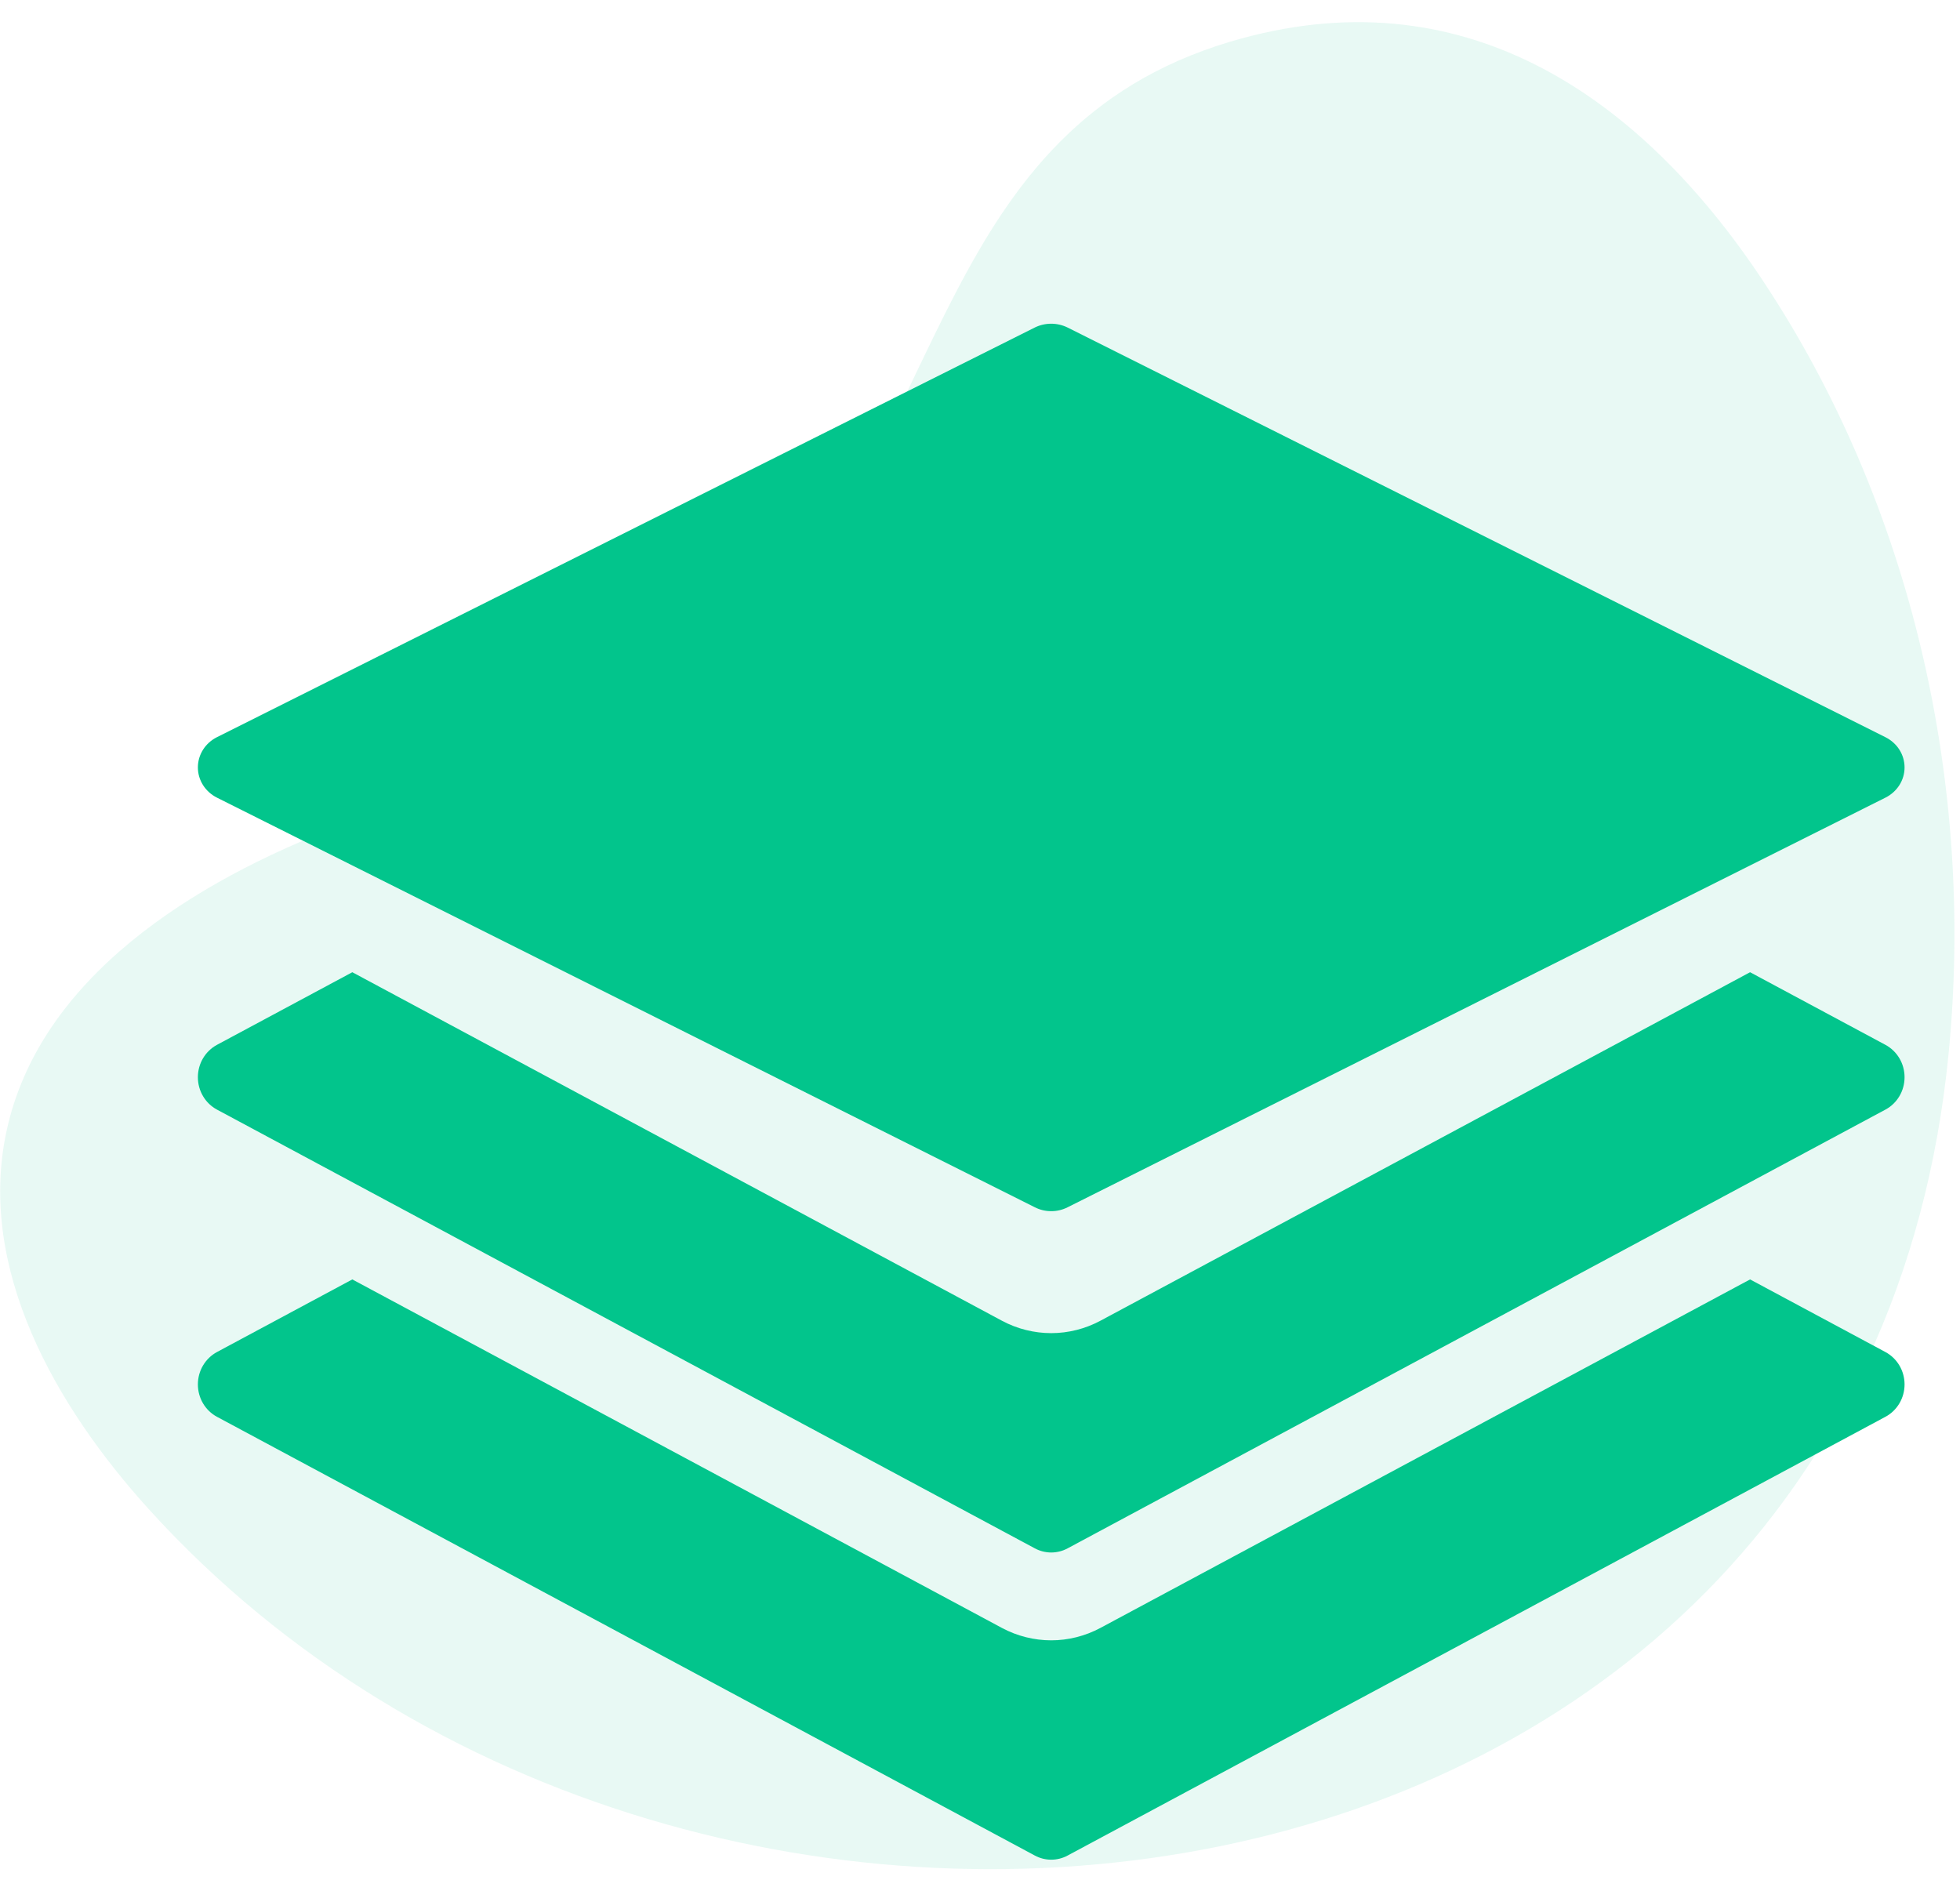 <?xml version="1.0" encoding="UTF-8"?>
<svg width="49px" height="47px" viewBox="0 0 49 47" version="1.1" xmlns="http://www.w3.org/2000/svg" xmlns:xlink="http://www.w3.org/1999/xlink">
    <!-- Generator: Sketch 64 (93537) - https://sketch.com -->
    <title>Categorie icon</title>
    <desc>Created with Sketch.</desc>
    <g id="Symbols" stroke="none" stroke-width="1" fill="none" fill-rule="evenodd">
        <g id="categories/icon+bloc/icon_virtualisation" transform="translate(-7, -3)" fill="#02C58C">
            <g id="Categorie-icon" transform="translate(0, 0)">
                <path d="M10.321,38.17 C20.86,58.325 49.295,50.891 56.297,31.888 C57.509,28.601 58.031,24.685 56.065,21.78 C53.859,18.521 49.39,17.741 45.443,17.817 C41.496,17.893 37.364,18.499 33.738,16.944 C27.669,14.339 25.107,7.272 17.505,7.98 C11.483,8.541 8.505,13.046 7.388,18.491 C6.033,25.093 7.179,32.16 10.321,38.17 Z" id="Fill-165-Copy" fill-opacity="0.09" transform="translate(32.101, 29.042) scale(-1, 1) rotate(22) translate(-32.101, -29.042) "></path>
                <g id="layers" transform="translate(11.947, 11.093)" fill-rule="nonzero">
                    <path d="M42.188,10.337 L21.744,0.096 C21.484,-0.032 21.18,-0.032 20.921,0.096 L0.476,10.337 C0.185,10.483 0,10.773 0,11.093 C0,11.412 0.185,11.702 0.478,11.849 L20.923,22.089 C21.051,22.154 21.191,22.187 21.333,22.187 C21.476,22.187 21.616,22.154 21.744,22.089 L42.188,11.849 C42.482,11.702 42.667,11.412 42.667,11.093 C42.667,10.773 42.482,10.483 42.188,10.337 Z" id="Path"></path>
                    <path d="M42.188,18.028 L38.805,16.213 L22.565,24.925 C22.183,25.13 21.758,25.236 21.333,25.236 C20.908,25.236 20.484,25.13 20.107,24.929 L3.861,16.213 L0.478,18.028 C0.185,18.186 0,18.496 0,18.838 C0,19.18 0.185,19.491 0.478,19.648 L20.923,30.616 C21.051,30.685 21.191,30.72 21.333,30.72 C21.476,30.72 21.616,30.685 21.744,30.616 L42.188,19.648 C42.482,19.491 42.667,19.18 42.667,18.838 C42.667,18.496 42.482,18.186 42.188,18.028 Z" id="Path"></path>
                    <path d="M42.188,25.708 L38.805,23.893 L22.565,32.605 C22.183,32.81 21.758,32.916 21.333,32.916 C20.908,32.916 20.484,32.81 20.107,32.609 L3.861,23.893 L0.478,25.708 C0.185,25.866 0,26.176 0,26.518 C0,26.86 0.185,27.171 0.478,27.328 L20.923,38.296 C21.051,38.365 21.191,38.4 21.333,38.4 C21.476,38.4 21.616,38.365 21.744,38.296 L42.188,27.328 C42.482,27.171 42.667,26.86 42.667,26.518 C42.667,26.176 42.482,25.866 42.188,25.708 Z" id="Path"></path>
                </g>
            </g>
        </g>
    </g>
</svg>
